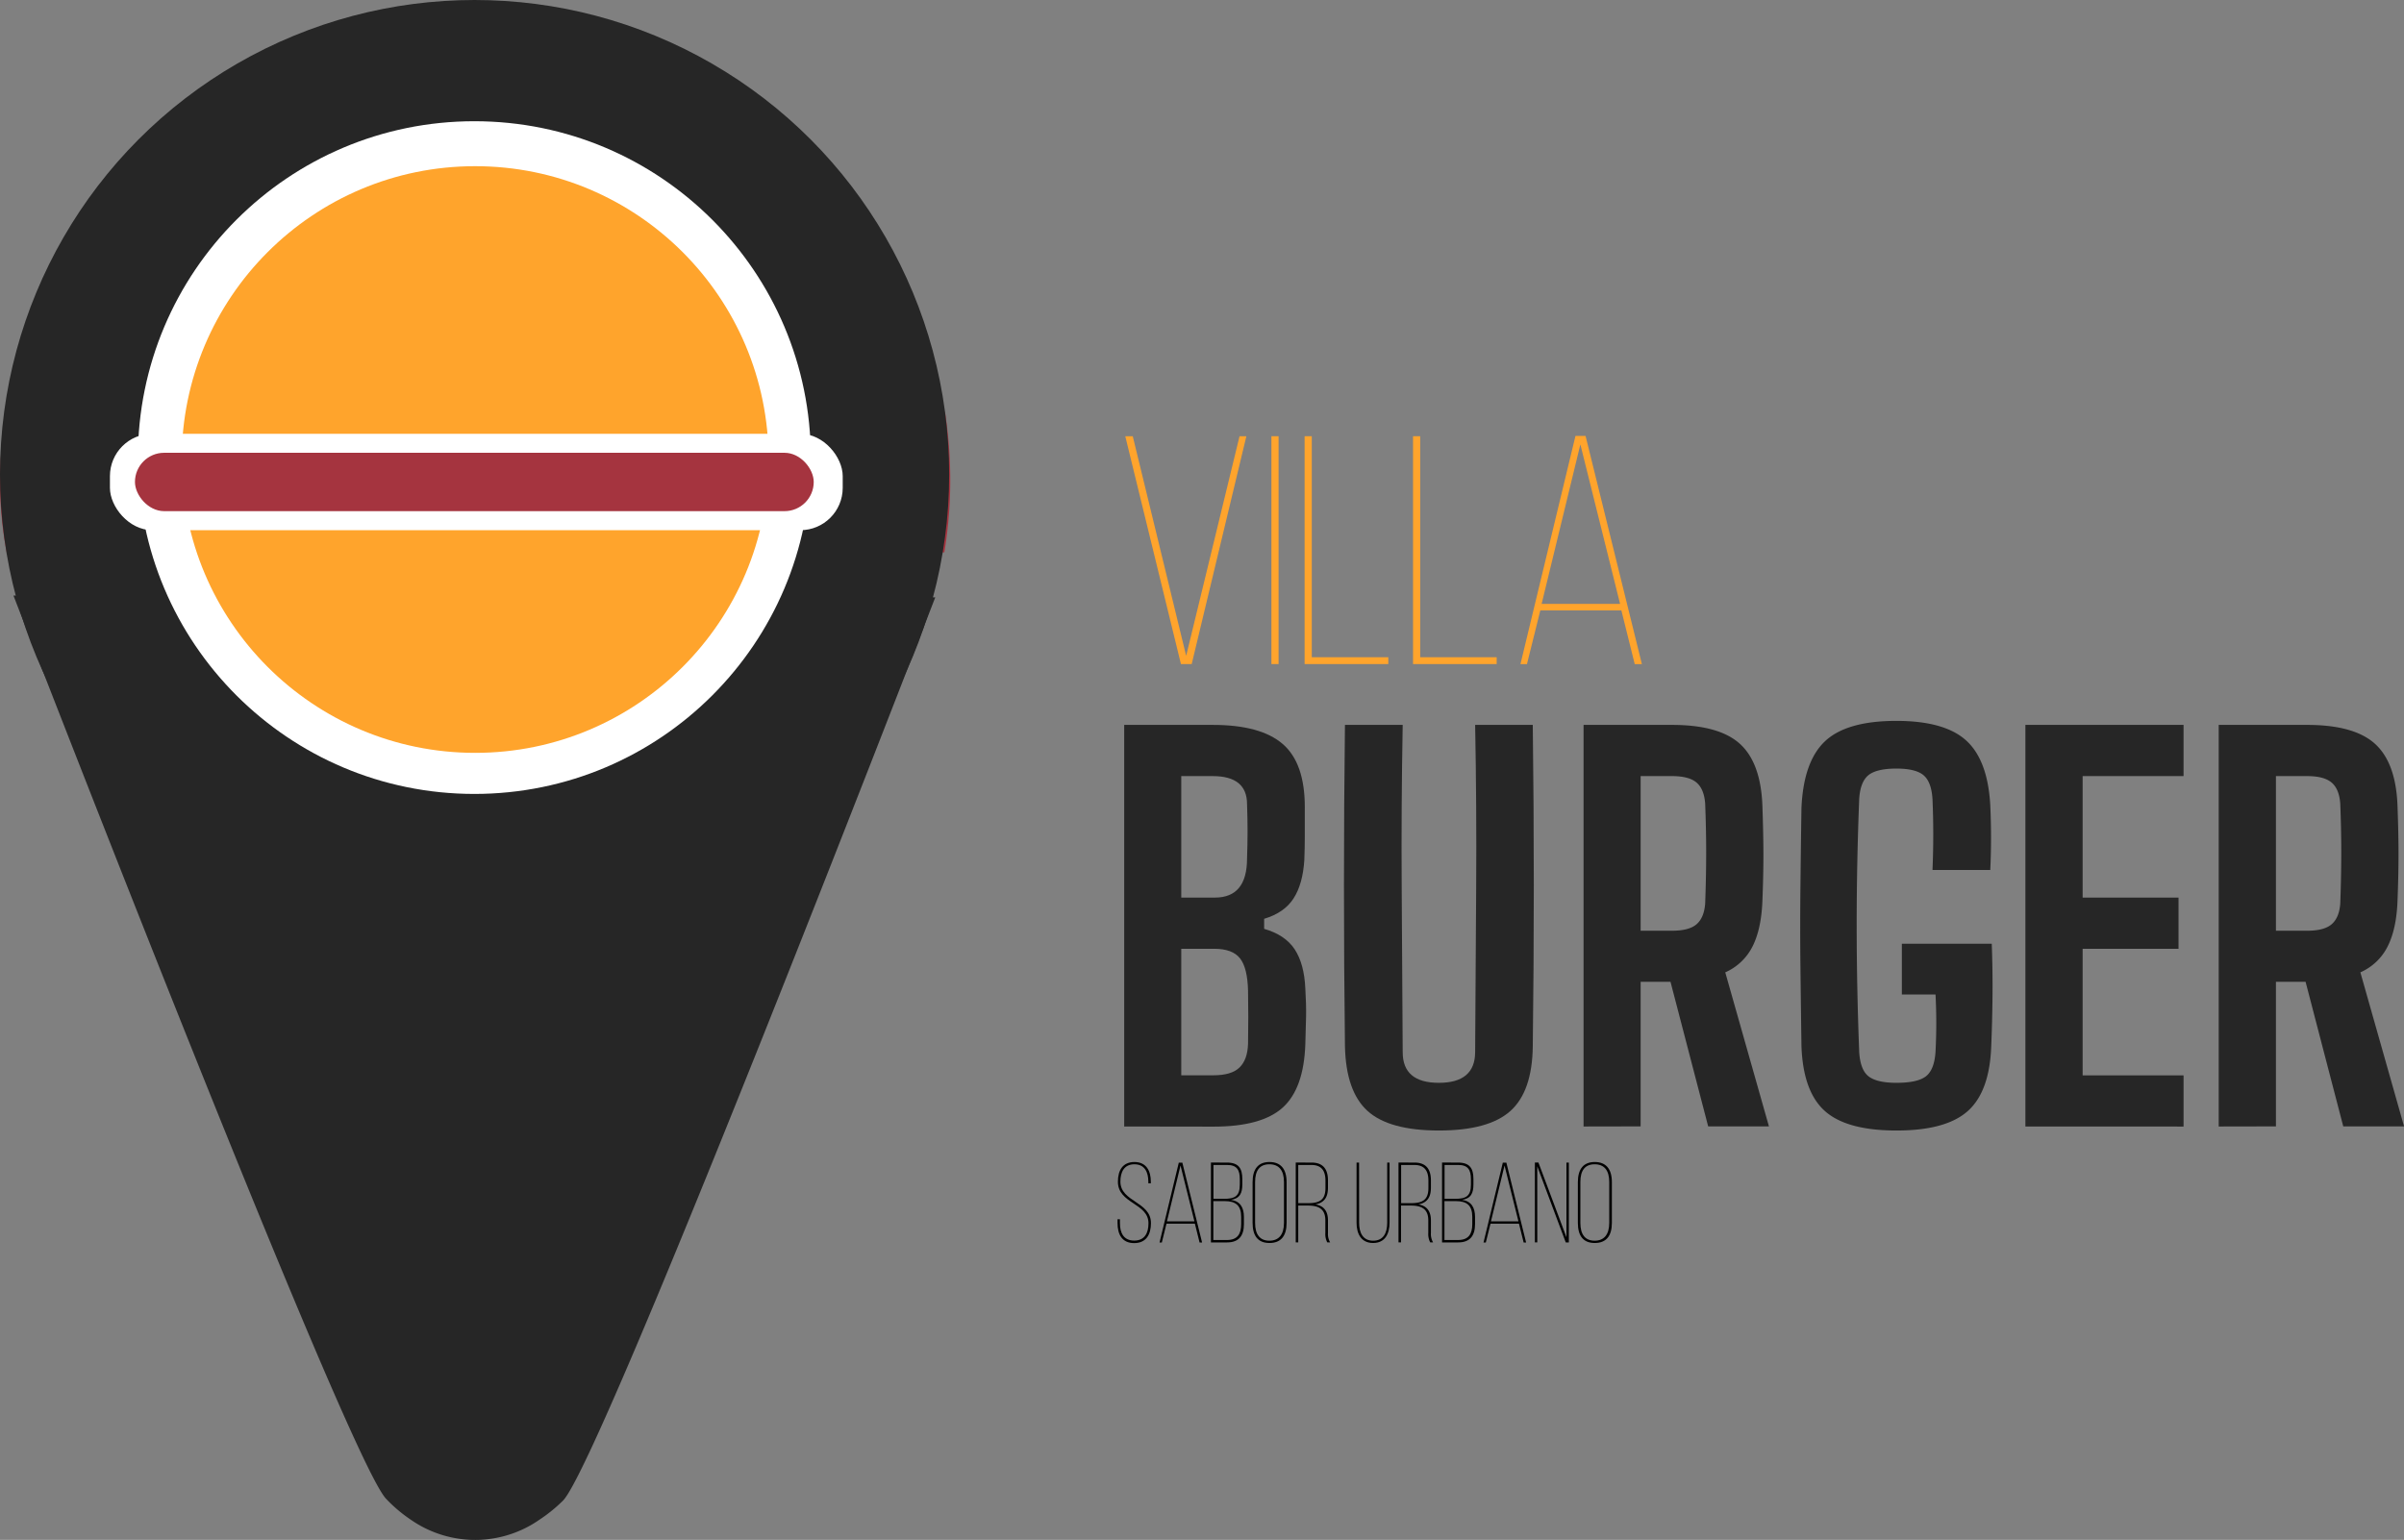 <svg xmlns="http://www.w3.org/2000/svg" viewBox="0 0 842.54 539.85"><rect x="0" y="0" width="842.54" height="539.85" fill="#808080" stroke="none"/><defs><style>.cls-1{fill:#a5343f;}.cls-2{fill:#262626;}.cls-3{fill:#fff;}.cls-4{fill:#ffa42c;}</style></defs><title>Villa burger completo negro</title><g id="Logo_v2" data-name="Logo v2"><g id="Capa_12" data-name="Capa 12"><path class="cls-1" d="M2.35,144.55H331.22a155.94,155.94,0,0,1-.23,49.09H2.35a129.15,129.15,0,0,1,0-49.09Z"/><circle class="cls-2" cx="166.33" cy="166.33" r="166.33"/><path class="cls-2" d="M4.72,208.8c8.18,21.14,116.83,301.58,130.52,316.57a50.72,50.72,0,0,0,8.86,7.5,39.42,39.42,0,0,0,45-.11,53,53,0,0,0,8.25-6.71C210.7,512.36,319.76,230.2,327.78,209.43Z"/><circle class="cls-3" cx="166.25" cy="160.42" r="117.92"/><circle class="cls-4" cx="166.53" cy="161.1" r="102.84"/><rect class="cls-3" x="38.53" y="152.08" width="256.82" height="33.79" rx="14.84"/><rect class="cls-1" x="47.3" y="158.74" width="237.89" height="20.46" rx="10.23"/><path class="cls-4" d="M397,152.93l18.72,77,18.71-77h2.39l-19.16,79.88h-3.77l-19.51-79.88Z"/><path class="cls-4" d="M448.11,152.93v79.88H445.6V152.93Z"/><path class="cls-4" d="M457.23,232.81V152.93h2.52v77.48h26.81v2.4Z"/><path class="cls-4" d="M495.23,232.81V152.93h2.51v77.48h26.81v2.4Z"/><path class="cls-4" d="M539.84,214l-4.68,18.83h-2.28l19.28-80h3.54l19.74,80h-2.51L568.25,214Zm.46-2.28h27.5l-13.92-55.92Z"/><path class="cls-2" d="M394,394.93V254.14H425.1q16.71,0,24.46,6.69T457.3,283V293c0,2.87-.06,5.72-.17,8.53-.36,5.64-1.62,10.12-3.79,13.47s-5.6,5.72-10.29,7.12v3.52q7.4,2.12,10.73,7.22t3.7,13.73c.23,3.63.32,6.92.26,9.85s-.15,6.16-.26,9.68q-.53,15.49-7.92,22.18t-24.29,6.68ZM414,314.68H425.8q11.26,0,11.26-13.72c.12-3.41.18-6.57.18-9.51s-.06-6.1-.18-9.5q0-9.85-12-9.86H414Zm0,62.3h11.26q6.35,0,9.15-2.73c1.88-1.81,2.88-4.6,3-8.35q.16-9.33,0-18.48-.18-8.1-2.82-11.44t-9-3.35H414Z"/><path class="cls-2" d="M504.29,396.34q-17.42,0-25-6.86t-7.92-22.71q-.35-28.14-.35-56.31t.35-56.32h20.24q-.53,28.17-.35,57.38t.35,57.37q0,10.73,12.67,10.73T517,368.89q.18-28.15.36-57.37T517,254.14H537.2q.36,28.17.36,56.32t-.36,56.31q-.18,15.84-7.83,22.71T504.29,396.34Z"/><path class="cls-2" d="M555,394.93V254.14h31q16.54,0,23.85,6.69t7.83,21.82q.35,10,.35,17.16t-.35,15.93q-.36,9.86-3.43,16a19.47,19.47,0,0,1-9.59,9.15l15.31,54h-21.3l-13.2-50.68H575v50.68ZM575,326.3H586q6,0,8.62-2.29t3-7.22q.34-9.32.35-17.59t-.35-17.43q-.36-5.1-3-7.39c-1.76-1.52-4.63-2.29-8.62-2.29H575Z"/><path class="cls-2" d="M664.62,396.34q-17.43,0-25.08-6.86t-8.18-22.88q-.18-12.84-.35-27.28t0-28.86q.16-14.43.35-27.1.69-16.37,8.27-23.5t25-7.13q16.89,0,24.46,6.87t8.45,22.7q.53,11.44,0,22.7H677.29q.53-12.5,0-24.81c-.24-4-1.26-6.78-3.08-8.36s-5-2.38-9.59-2.38-8,.8-9.86,2.38-2.93,4.37-3.16,8.36q-.89,22.69-.88,44.35t.88,44.17c.23,4.11,1.29,7,3.16,8.54s5.17,2.37,9.86,2.37q7.56,0,10.47-2.37c1.94-1.59,3-4.43,3.26-8.54a191.75,191.75,0,0,0,0-20.06h-11.8V330.87h31.51q.35,9.51.26,18.57t-.44,17.16q-.52,16-8.18,22.88T664.62,396.34Z"/><path class="cls-2" d="M709.85,394.93V254.14h55.43v17.95H729.91v42.59h33.61v17.95H729.91V377h35.37v17.95Z"/><path class="cls-2" d="M777.6,394.93V254.14h31q16.53,0,23.84,6.69t7.83,21.82q.36,10,.35,17.16t-.35,15.93q-.35,9.86-3.43,16a19.38,19.38,0,0,1-9.59,9.15l15.31,54H821.25l-13.2-50.68H797.66v50.68Zm20.06-68.63h10.92c4,0,6.86-.76,8.62-2.29s2.75-3.93,3-7.22q.34-9.32.35-17.59t-.35-17.43c-.24-3.4-1.23-5.86-3-7.39s-4.64-2.29-8.62-2.29H797.66Z"/><path d="M403.34,414.33v.52h-.88v-.56c0-3.31-1.24-6.11-4.88-6.11s-4.91,2.76-4.91,6.07c0,7.16,10.71,7,10.71,14.56,0,3.88-1.6,7-5.88,7s-5.83-3.08-5.83-7v-1.36h.84v1.4c0,3.4,1.31,6.08,5,6.08s5-2.68,5-6.08c0-7.08-10.71-6.84-10.71-14.56,0-4.07,1.72-6.87,5.75-6.91C401.78,407.38,403.34,410.49,403.34,414.33Z"/><path d="M408.82,429l-1.63,6.6h-.8l6.75-28h1.24l6.92,28h-.88l-1.64-6.6Zm.16-.8h9.64l-4.88-19.59Z"/><path d="M430,407.58c4.08,0,5.4,2,5.4,5.79v1.8c0,3.12-.84,5-4,5.48,3.32.48,4.56,2.76,4.56,6v2.48c0,4-1.68,6.44-5.92,6.44h-5.64v-28Zm-1.08,12.71c3.88,0,5.6-.92,5.6-5v-1.88c0-3.27-1-5-4.52-5h-4.72v11.87ZM430,434.73c3.68,0,5-2.08,5-5.6v-2.52c0-4-1.92-5.52-5.76-5.52h-4v13.64Z"/><path d="M439,414.45c0-4.64,2-7.07,5.92-7.07s6,2.43,6,7.07v14.24c0,4.64-2,7.08-6,7.08s-5.92-2.44-5.92-7.08Zm.88,14.28c0,4.12,1.72,6.24,5,6.24s5.12-2.12,5.12-6.24V414.41c0-4.11-1.76-6.23-5.12-6.23s-5,2.12-5,6.23Z"/><path d="M459.66,407.58c4.16,0,5.76,2.44,5.76,6.27v2.52c0,3.44-1.36,5.32-4.44,5.88,3.12.48,4.44,2.52,4.44,5.6v4.4a5.91,5.91,0,0,0,.76,3.32h-1a6.35,6.35,0,0,1-.68-3.32v-4.4c0-4.12-2.48-5.2-6.12-5.2H455v12.92h-.88v-28Zm-1.24,14.23c3.88,0,6.12-1,6.12-5.32v-2.56c0-3.4-1.32-5.51-4.92-5.51H455v13.39Z"/><path d="M476.34,428.69c0,3.36,1.2,6.28,4.92,6.28s4.92-2.92,4.92-6.28V407.58H487v21.07c0,3.84-1.52,7.12-5.76,7.12s-5.8-3.28-5.8-7.12V407.58h.88Z"/><path d="M495.74,407.58c4.16,0,5.76,2.44,5.76,6.27v2.52c0,3.44-1.36,5.32-4.44,5.88,3.12.48,4.44,2.52,4.44,5.6v4.4a5.91,5.91,0,0,0,.76,3.32h-1a6.35,6.35,0,0,1-.68-3.32v-4.4c0-4.12-2.48-5.2-6.12-5.2h-3.44v12.92h-.88v-28Zm-1.24,14.23c3.88,0,6.12-1,6.12-5.32v-2.56c0-3.4-1.32-5.51-4.92-5.51h-4.64v13.39Z"/><path d="M511,407.58c4.08,0,5.4,2,5.4,5.79v1.8c0,3.12-.84,5-4,5.48,3.32.48,4.56,2.76,4.56,6v2.48c0,4-1.68,6.44-5.92,6.44h-5.64v-28Zm-1.08,12.71c3.88,0,5.6-.92,5.6-5v-1.88c0-3.27-1-5-4.52-5h-4.72v11.87ZM511,434.73c3.68,0,5-2.08,5-5.6v-2.52c0-4-1.92-5.52-5.76-5.52h-4v13.64Z"/><path d="M522.38,429l-1.64,6.6h-.8l6.76-28h1.24l6.92,28H534l-1.64-6.6Zm.16-.8h9.64l-4.88-19.59Z"/><path d="M538.78,435.57h-.84v-28h1.24L549,433.77V407.58h.84v28h-1.08l-10-26.71Z"/><path d="M553,414.45c0-4.64,2-7.07,5.92-7.07s6,2.43,6,7.07v14.24c0,4.64-2,7.08-6,7.08s-5.92-2.44-5.92-7.08Zm.88,14.28c0,4.12,1.72,6.24,5,6.24s5.12-2.12,5.12-6.24V414.41c0-4.11-1.76-6.23-5.12-6.23s-5,2.12-5,6.23Z"/></g></g></svg>